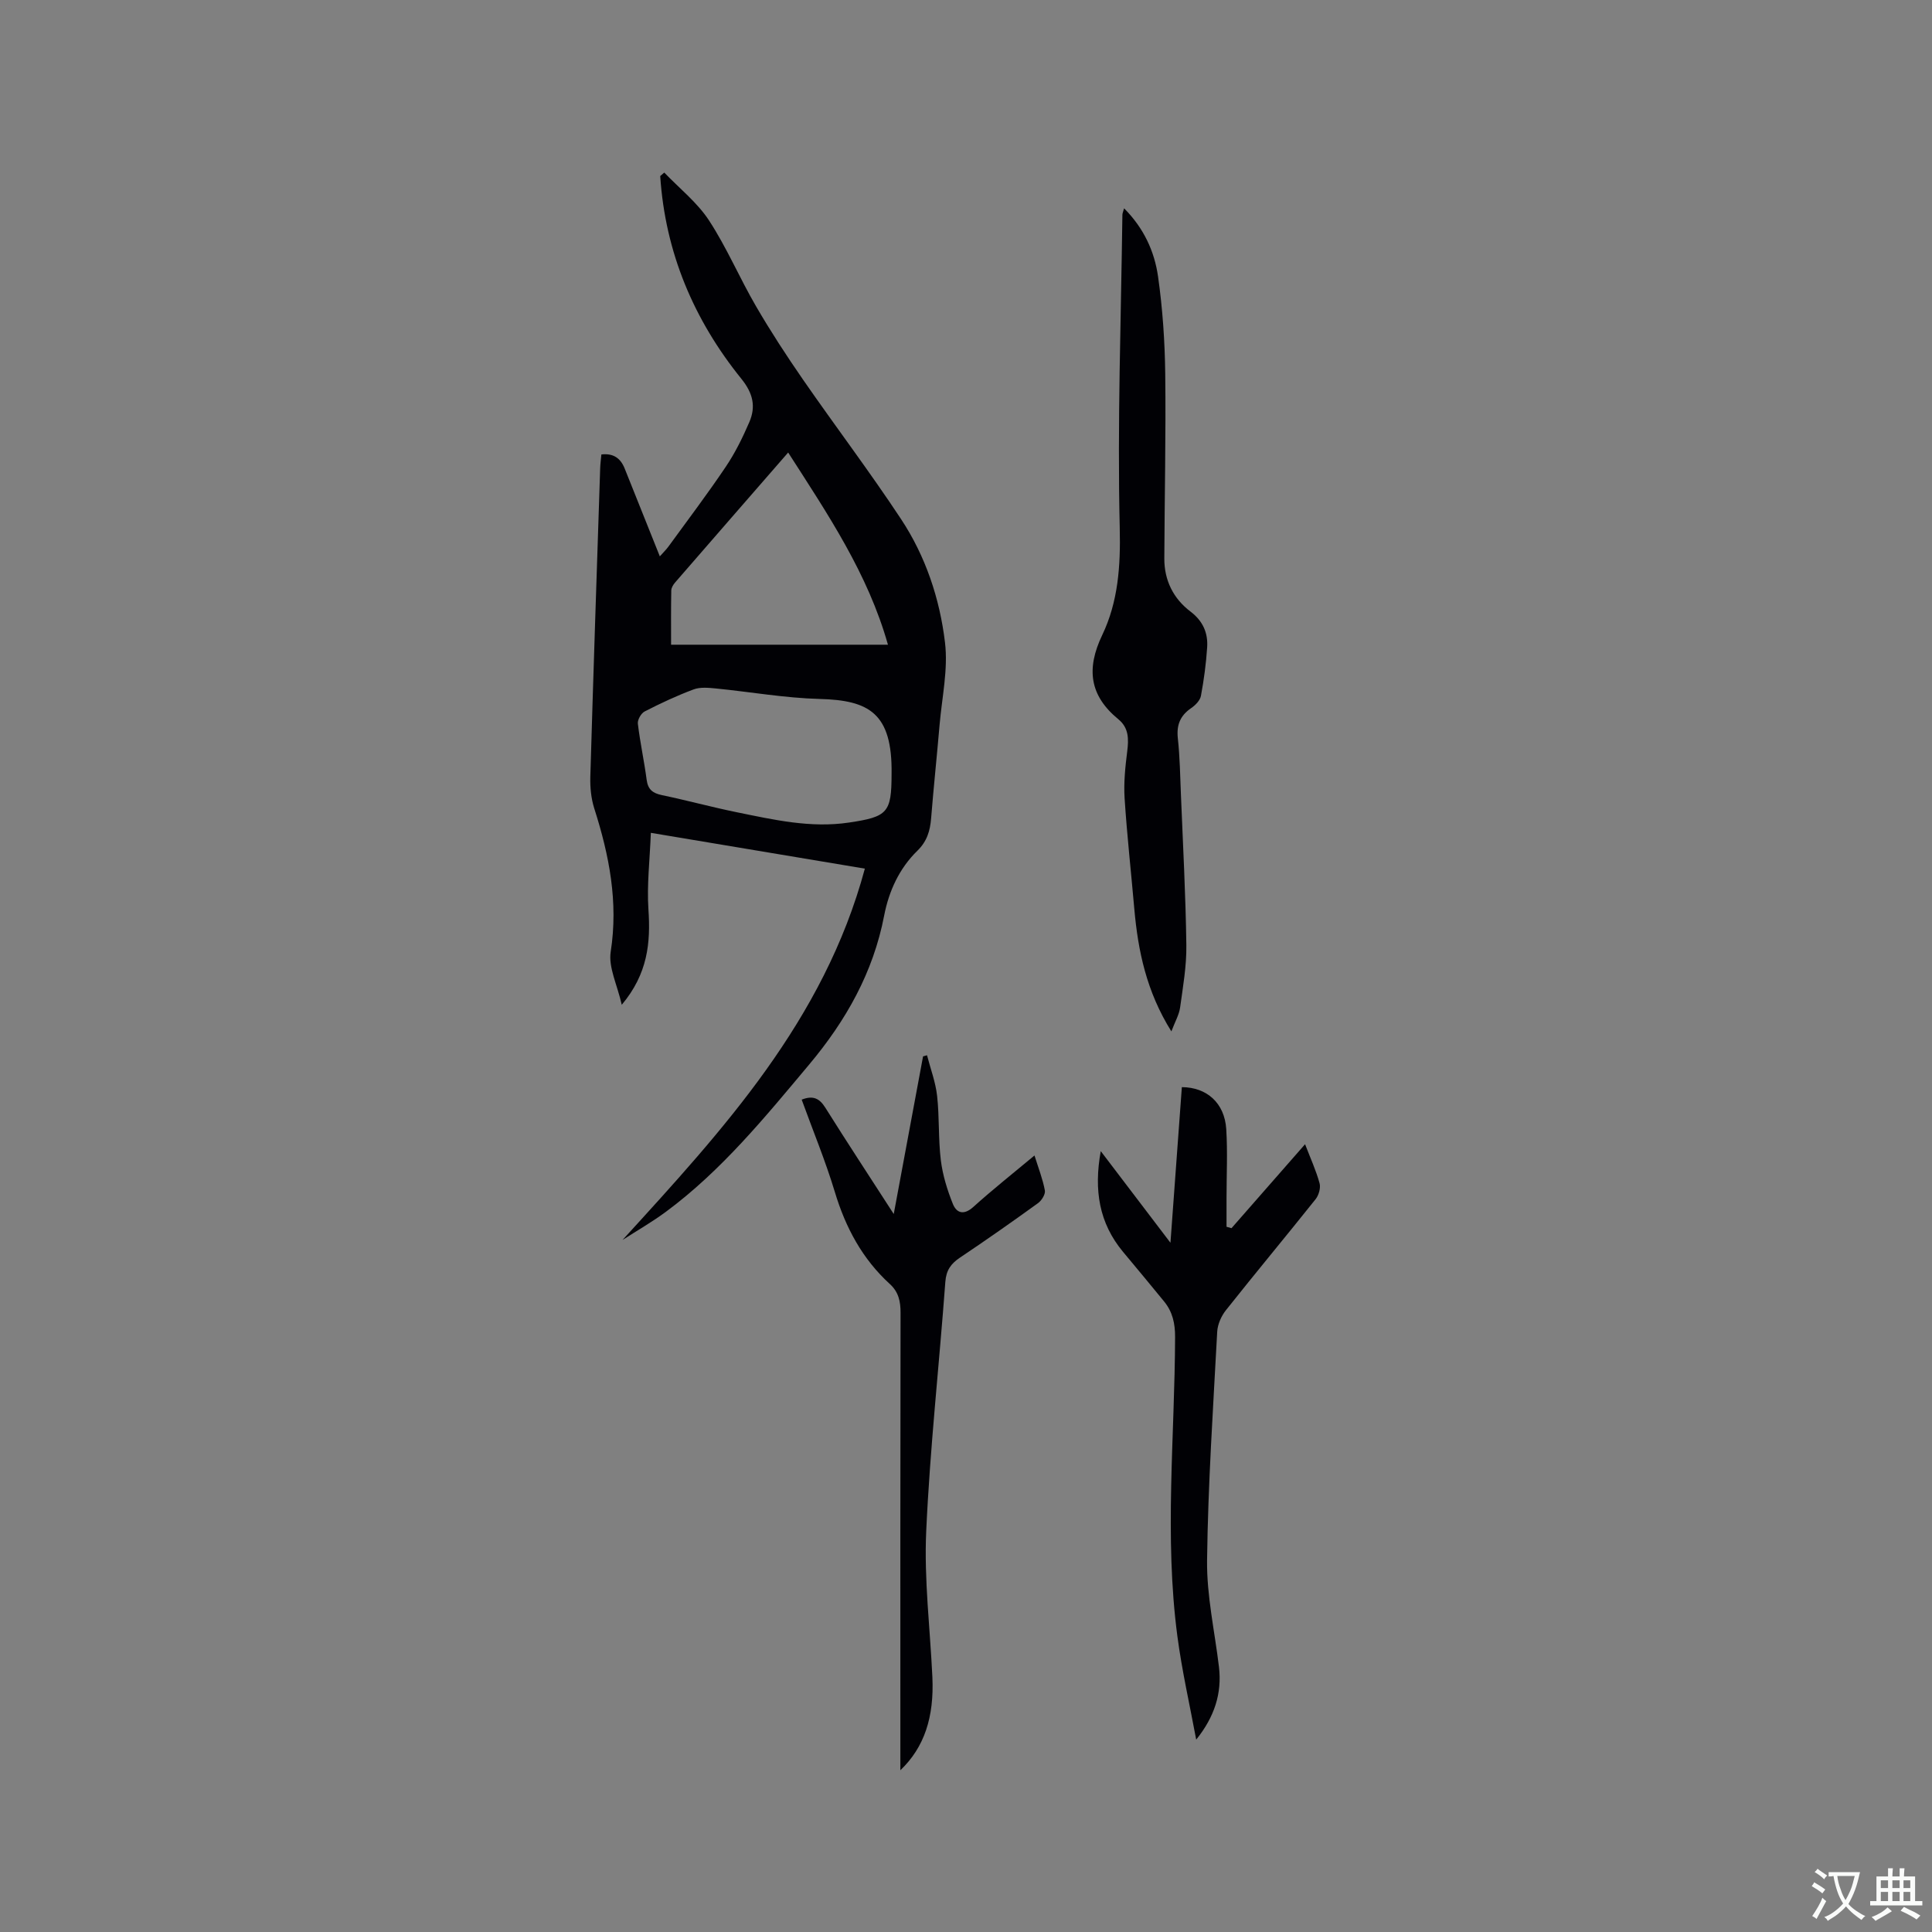 <svg enable-background="new 0 0 400 400" viewBox="0 0 400 400" xmlns="http://www.w3.org/2000/svg"><rect x="0" y="0" width="400" height="400" fill="#808080" stroke="none"/><g fill="#010105"><path d="m128.89 256.72c20.81-22.81 41.68-45.39 50.17-76.88-14.59-2.44-29-4.85-44.31-7.41-.21 5.62-.84 10.78-.5 15.87.47 6.9-.13 13.3-5.52 19.73-.94-4.16-2.79-7.75-2.29-10.98 1.6-10.31-.31-19.99-3.4-29.66-.66-2.07-.88-4.37-.82-6.55.62-21.3 1.34-42.6 2.04-63.9.03-.93.16-1.85.25-2.85 2.51-.29 3.97.8 4.81 2.88 1.97 4.9 3.93 9.81 5.89 14.72.42 1.06.85 2.12 1.4 3.5.72-.82 1.3-1.37 1.77-2.01 3.99-5.49 8.09-10.9 11.87-16.52 1.94-2.87 3.5-6.05 4.88-9.24 1.39-3.21.8-5.97-1.62-8.97-9.89-12.24-15.78-26.2-16.82-42 .28-.24.56-.48.84-.72 3.13 3.27 6.81 6.17 9.25 9.89 3.69 5.64 6.34 11.94 9.74 17.78 3.03 5.21 6.33 10.27 9.76 15.23 6.69 9.66 13.8 19.04 20.27 28.84 5.08 7.68 8.02 16.48 9.1 25.54.67 5.57-.63 11.38-1.12 17.07-.55 6.44-1.23 12.87-1.75 19.32-.21 2.61-.84 4.78-2.86 6.75-3.73 3.64-5.88 8.33-6.86 13.39-2.26 11.79-7.91 21.77-15.53 30.86-9.13 10.89-18.11 21.93-29.64 30.47-2.86 2.12-5.99 3.91-9 5.85zm55.7-96.43c.2-12.71-4.72-15.31-14.9-15.58-7.17-.19-14.31-1.46-21.47-2.17-1.54-.15-3.25-.32-4.63.2-3.46 1.29-6.83 2.87-10.12 4.56-.74.38-1.5 1.72-1.41 2.52.46 3.89 1.31 7.73 1.82 11.61.26 2.02 1.25 2.79 3.15 3.19 5.18 1.08 10.29 2.48 15.48 3.54 7.67 1.56 15.32 3.33 23.27 2.14 7.98-1.19 8.8-2.02 8.81-10.01zm-21.41-66.6c-7.99 9.18-15.71 18.03-23.4 26.9-.39.45-.79 1.09-.8 1.66-.07 3.68-.04 7.36-.04 11.23h44.9c-4.15-14.71-12.43-26.98-20.66-39.79z"/><path d="m242.52 213.54c-5.17-8.27-6.91-16.7-7.68-25.43-.66-7.6-1.51-15.19-2-22.8-.21-3.23.13-6.53.54-9.76.32-2.56.33-4.86-1.83-6.63-5.96-4.89-6.7-10.43-3.35-17.43 3.3-6.89 3.82-14.29 3.63-22.16-.51-21.61.27-43.24.55-64.87 0-.28.14-.56.35-1.33 4.1 4.12 6.29 8.93 7.03 14.11.95 6.68 1.41 13.47 1.49 20.23.15 12.71-.14 25.43-.19 38.15-.02 4.53 1.87 8.31 5.41 10.99 2.58 1.96 3.65 4.41 3.46 7.4-.22 3.37-.67 6.74-1.29 10.06-.18.96-1.16 1.95-2.04 2.55-2.27 1.56-3.04 3.5-2.74 6.25.42 3.88.48 7.79.64 11.69.42 10.37.98 20.74 1.12 31.12.06 4.3-.7 8.62-1.29 12.9-.2 1.49-1.03 2.9-1.81 4.96z"/><path d="m254.97 254.28c5-5.71 10-11.42 15.23-17.38 1.13 2.94 2.28 5.44 3 8.07.27.97-.16 2.48-.82 3.31-6.14 7.7-12.45 15.27-18.57 22.99-.96 1.21-1.72 2.93-1.8 4.45-.84 15.77-1.9 31.53-2.1 47.31-.09 7.34 1.58 14.7 2.46 22.06.66 5.5-.94 10.4-4.71 15.08-1.32-7.14-2.95-14.24-3.9-21.44-2.72-20.6-.54-41.28-.47-61.92.01-2.82-.53-5.22-2.27-7.35-2.81-3.45-5.66-6.86-8.51-10.28-4.95-5.96-6.07-12.76-4.61-20.85 4.89 6.42 9.4 12.36 14.43 18.97.83-11.28 1.6-21.76 2.36-32.22 5.2.03 8.84 3.31 9.19 8.67.3 4.75.06 9.53.06 14.29v5.95c.35.09.69.19 1.03.29z"/><path d="m165.98 227.67c2.36-.93 3.68-.27 4.9 1.67 4.49 7.16 9.14 14.23 14.16 22.01 2.11-11.36 4.09-22 6.07-32.64.27-.08.55-.15.82-.23.72 2.81 1.78 5.58 2.09 8.43.49 4.41.23 8.91.77 13.31.38 3.08 1.33 6.15 2.49 9.04.77 1.91 2.28 2.39 4.23.63 3.99-3.6 8.22-6.95 12.67-10.66.83 2.66 1.72 4.91 2.15 7.25.14.77-.67 2.07-1.41 2.61-5.32 3.85-10.7 7.62-16.16 11.28-1.89 1.27-2.86 2.61-3.04 5.04-1.27 17.23-3.18 34.42-3.96 51.67-.45 10.01.81 20.1 1.28 30.15.38 8.28-1.66 14.54-6.63 19.28 0-1.6 0-2.67 0-3.74 0-30.32-.02-60.65.04-90.97.01-2.37-.42-4.32-2.21-5.95-5.7-5.2-9.17-11.68-11.39-19.05-1.95-6.46-4.54-12.71-6.87-19.13z"/></g><path d="m377.9 391.2c-.2.3-.4.5-.6.8-.7-.6-1.4-1-2.2-1.5.2-.3.4-.5.5-.8.6.4 1.4.8 2.3 1.5zm-1.8 6.1c-.2-.2-.5-.4-.9-.6.4-.6.8-1.2 1.2-1.9s.7-1.3.9-1.9c.3.3.5.5.8.7-.7 1.3-1.4 2.6-2 3.7zm2.2-9c-.3.3-.5.5-.6.8-.6-.6-1.3-1.1-2-1.5.3-.3.5-.5.6-.7.6.5 1.3.9 2 1.4zm.3.2v-.9h2 4.5c-.3 1.3-.6 2.5-1 3.6s-.9 2.1-1.4 3c.4.5 1 1 1.6 1.4s1.2.8 1.9 1.1c-.3.2-.5.4-.8.8-.4-.3-1-.7-1.6-1.2s-1.2-1.1-1.6-1.6c-.5.6-1.1 1.1-1.7 1.6s-1.4.9-2.1 1.4c-.1-.3-.3-.5-.7-.8.6-.2 1.2-.5 1.9-1s1.4-1.1 2-1.8c-.5-.8-.9-1.6-1.2-2.5s-.6-2-.8-3.2c-.4.1-.7.1-1 .1zm2.5 2.7c.3 1 .7 1.7 1 2.2.3-.5.6-1.1 1-2s.6-1.9.9-3h-3.2-.4c.1.9.3 1.8.7 2.8z" fill="#fafbfa"/><path d="m396.5 388.5v1.5 3.6h1.5v.9c-.4 0-1 0-1.7 0h-7.9c-.5 0-.9 0-1.2 0v-.9h1.3v-3.5c0-.7 0-1.2 0-1.6h2.4c0-.8 0-1.4 0-1.7h1c0 .3-.1.8-.1 1.7h1.5c0-.8 0-1.4 0-1.7h1c0 .3-.1.9-.1 1.7zm-8.2 9.2c-.2-.3-.5-.5-.8-.8.8-.3 1.4-.6 1.9-.9s1-.7 1.4-1.1c.3.3.6.5.9.8-1.6 1-2.8 1.6-3.4 2zm2.6-6.8v-1.6h-1.5v1.6zm0 2.7v-1.9h-1.5v1.9zm2.4-2.7v-1.6h-1.5v1.6zm0 2.7v-1.9h-1.5v1.9zm.2 2 .7-.8c.4.2.9.5 1.6.8s1.3.7 1.8 1c-.3.3-.5.5-.8.8-.4-.3-1.5-1-3.3-1.8zm2-4.7v-1.6h-1.4v1.6zm0 2.7v-1.9h-1.4v1.9z" fill="#fafbfa"/></svg>